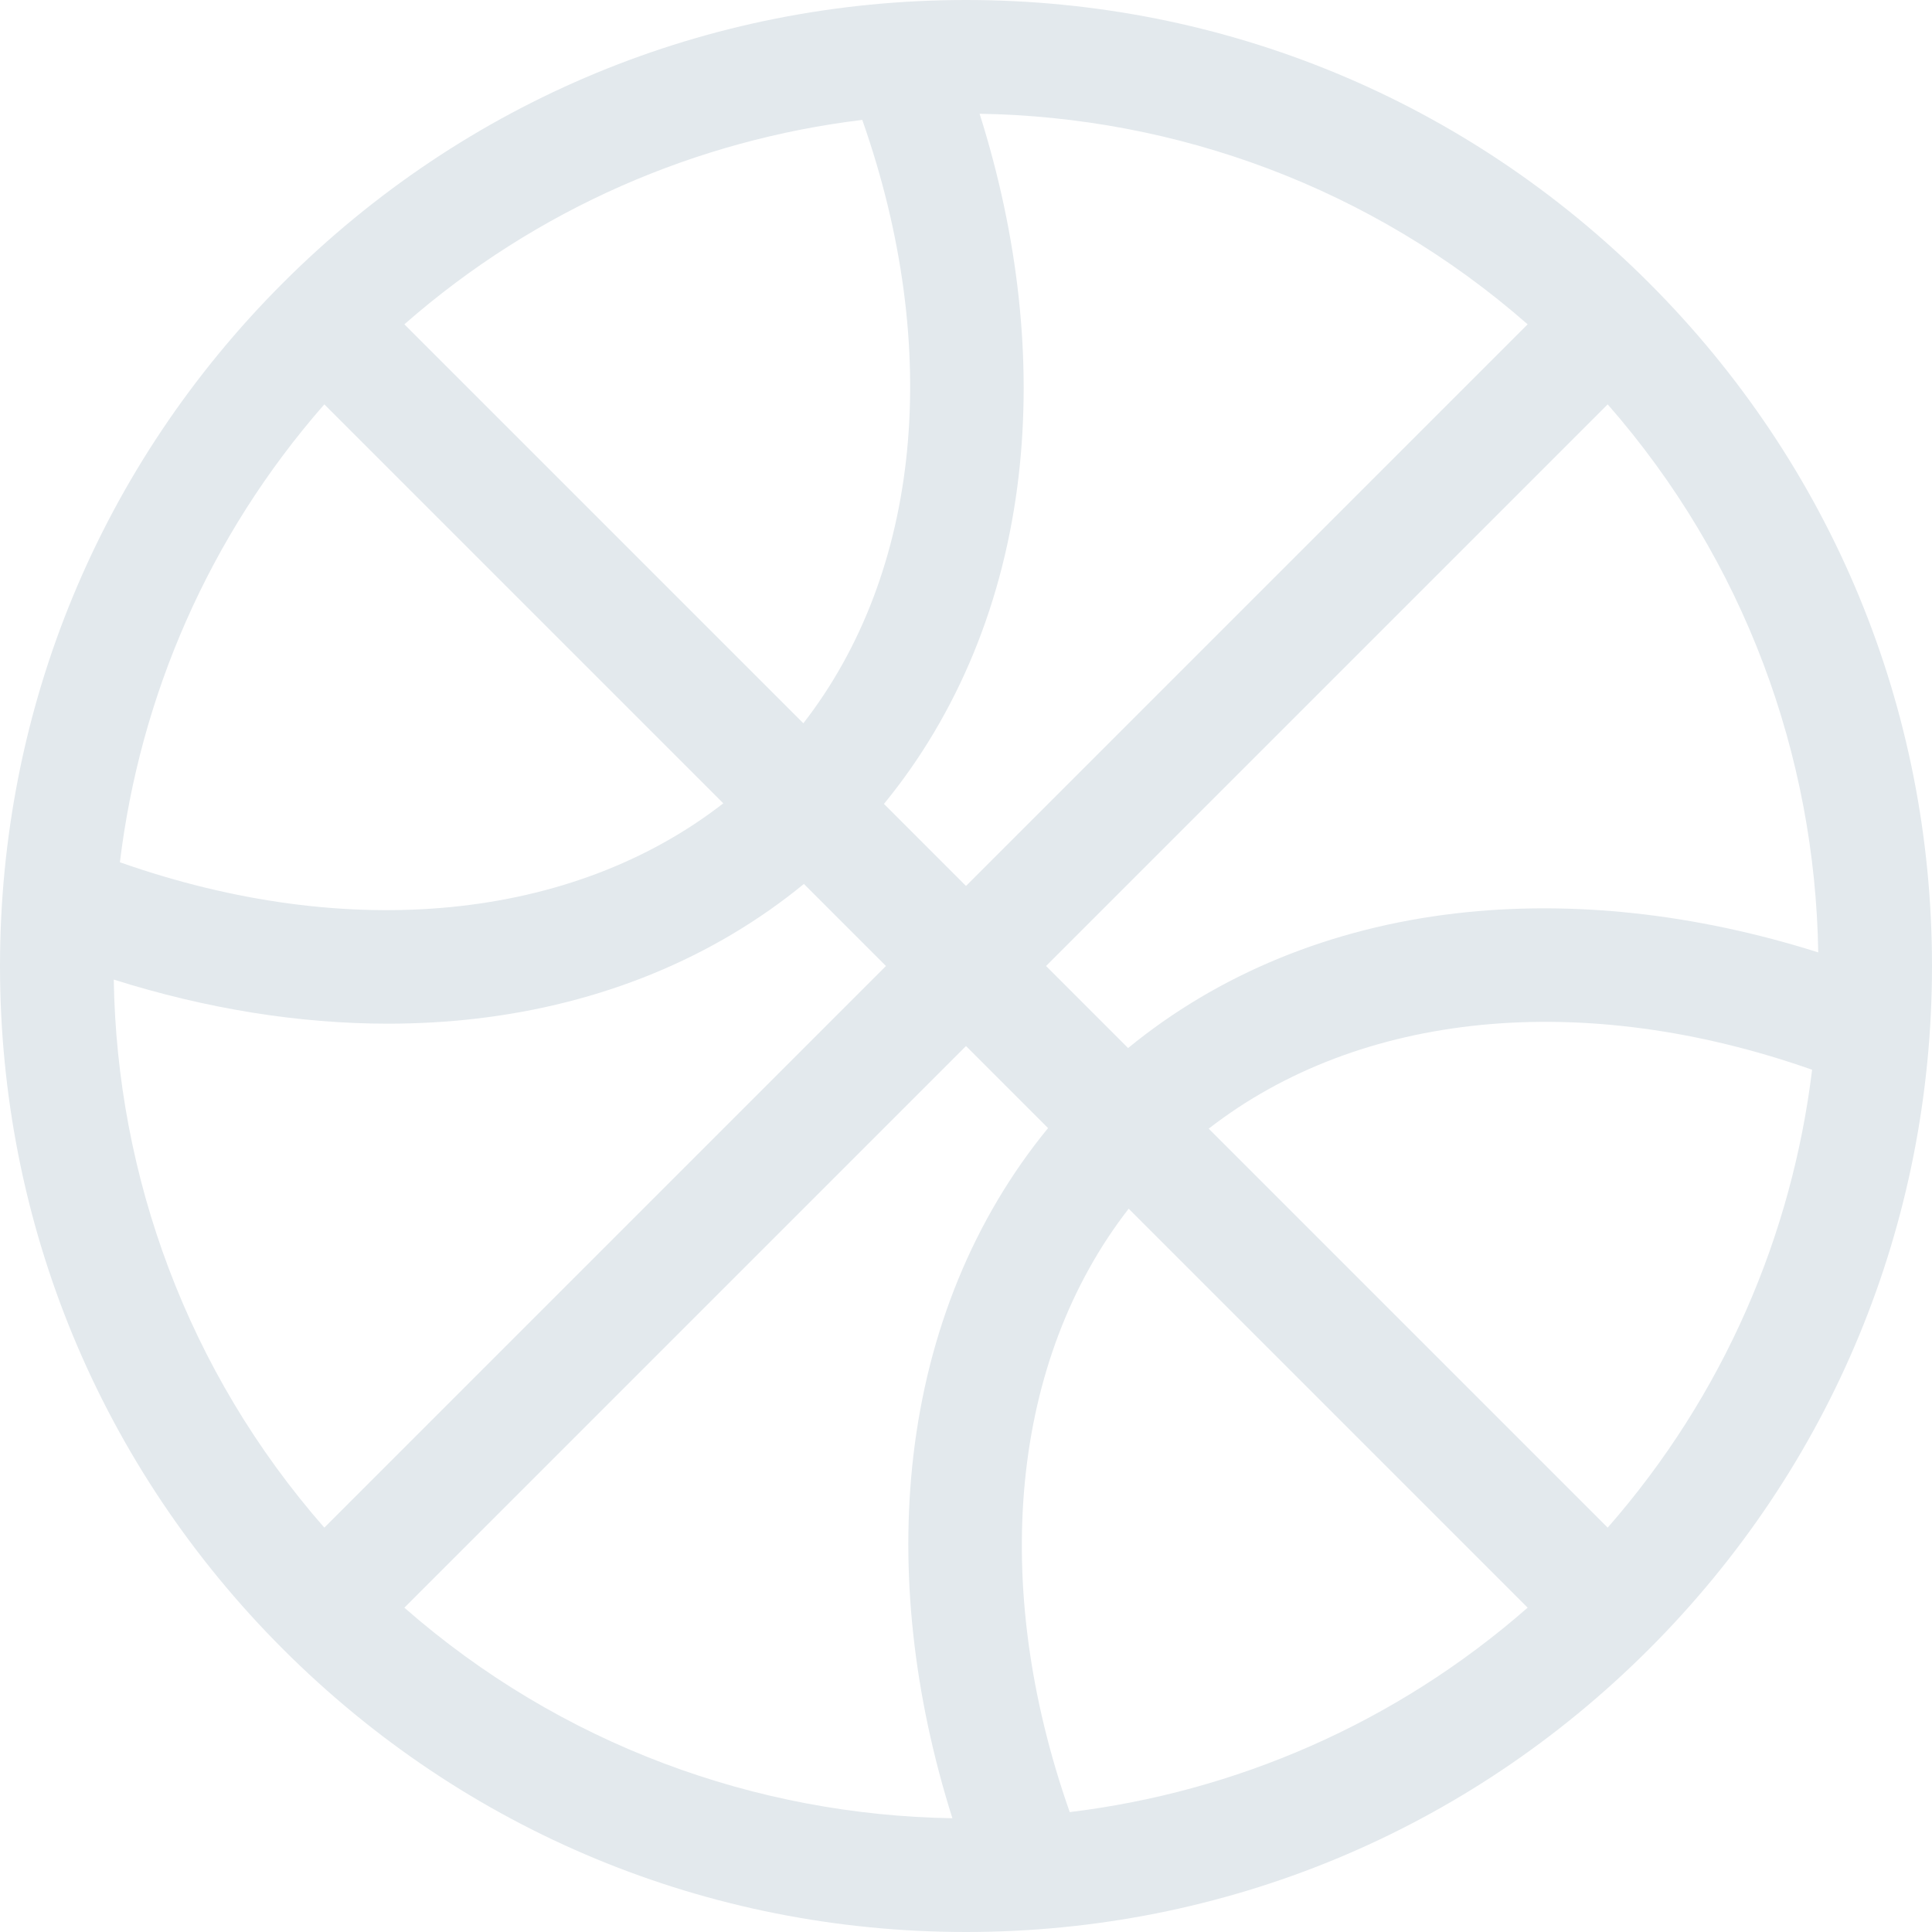 <?xml version="1.0"?>
<svg xmlns="http://www.w3.org/2000/svg" id="Capa_1" enable-background="new 0 0 512 512" height="512px" viewBox="0 0 512 512" width="512px" class=""><g><g><path d="m437.019 74.98c-48.352-48.352-112.639-74.98-181.019-74.98s-132.667 26.628-181.019 74.98c-48.353 48.353-74.981 112.64-74.981 181.02s26.628 132.667 74.981 181.02c48.352 48.352 112.639 74.98 181.019 74.98s132.667-26.628 181.019-74.98c48.353-48.353 74.981-112.64 74.981-181.02s-26.628-132.667-74.981-181.02zm-184.627 406.872c-51.983-.823-103.726-19.423-145.231-55.799l148.839-148.84 21.744 21.745c-19.59 23.899-31.863 53.68-35.712 87.017-3.523 30.502.06 63.285 10.36 95.877zm46.715-161.532 105.732 105.732c-35.135 30.793-77.604 48.859-121.35 54.174-21.372-60.755-15.474-119.905 15.618-159.906zm21.213-21.213c40.001-31.092 99.151-36.99 159.906-15.618-5.315 43.745-23.381 86.215-54.174 121.35zm161.531-46.715c-32.592-10.3-65.374-13.882-95.877-10.359-33.336 3.85-63.118 16.123-87.017 35.712l-21.744-21.745 148.839-148.839c36.376 41.505 54.977 93.247 55.799 145.231zm-290.171-39.499c-40.001 31.092-99.15 36.99-159.906 15.618 5.315-43.745 23.381-86.215 54.174-121.35zm-84.519-126.945c35.135-30.793 77.605-48.859 121.35-54.174 21.372 60.755 15.474 119.905-15.618 159.906zm162.807 40.077c3.523-30.503-.06-63.285-10.36-95.877 51.983.823 103.726 19.423 145.231 55.799l-148.839 148.84-21.744-21.745c19.589-23.898 31.862-53.68 35.712-87.017zm-239.819 133.573c24.452 7.727 49.008 11.687 72.632 11.687 7.863 0 15.627-.437 23.245-1.316 33.337-3.85 63.118-16.123 87.017-35.712l21.744 21.743-148.839 148.839c-36.378-41.508-54.979-93.255-55.799-145.241z" data-original="#000000" class="active-path" data-old_color="#000000" fill="#E3E9ED"/></g></g> </svg>
